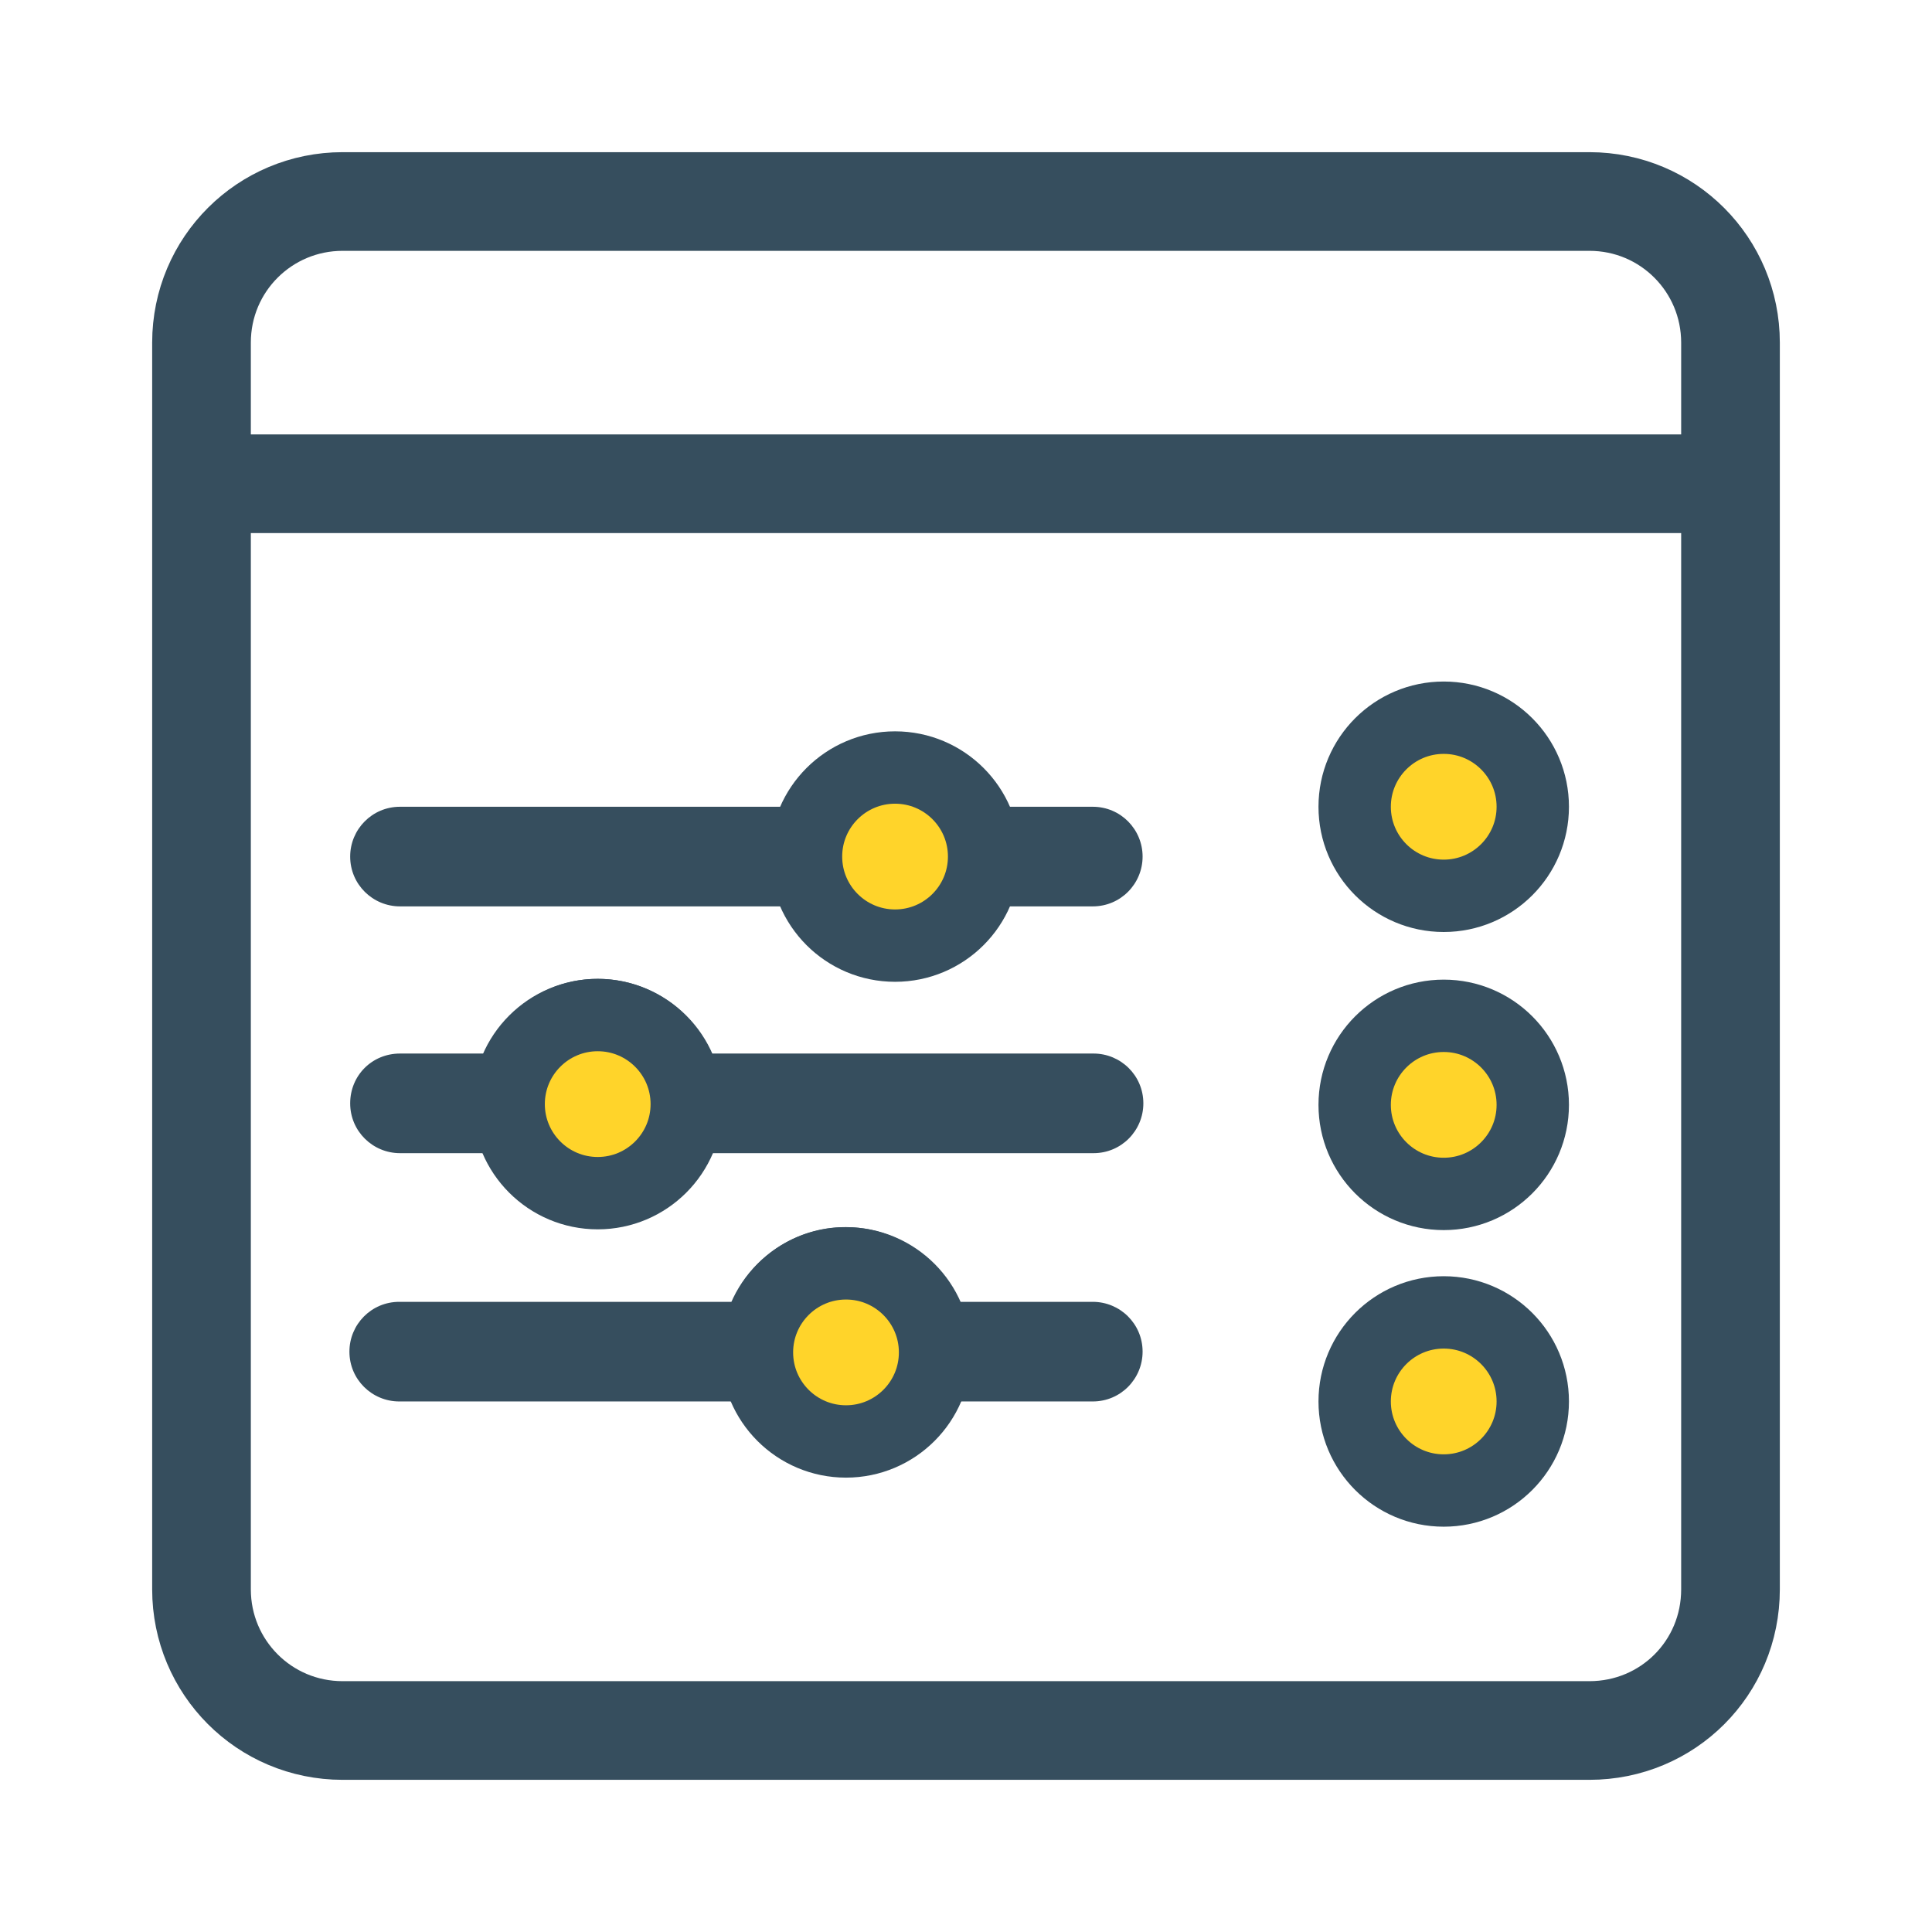 <?xml version="1.0" encoding="utf-8"?>
<!-- Generator: Adobe Illustrator 27.3.1, SVG Export Plug-In . SVG Version: 6.00 Build 0)  -->
<svg version="1.1" xmlns="http://www.w3.org/2000/svg" xmlns:xlink="http://www.w3.org/1999/xlink" x="0px" y="0px"
	 viewBox="0 0 256 256" style="enable-background:new 0 0 256 256;" xml:space="preserve">
<style type="text/css">
	.st0{fill:#364E5E;}
	.st1{fill:none;stroke:#364E5E;stroke-width:13.074;stroke-linejoin:round;stroke-miterlimit:10;}
	.st2{fill:#FFD42A;stroke:#364E5E;stroke-width:9.588;stroke-linejoin:round;stroke-miterlimit:10;}
	.st3{display:none;}
	.st4{display:inline;}
	.st5{fill:none;stroke:#F15A24;stroke-width:0.533;stroke-miterlimit:10;}
	.st6{fill:none;stroke:#1A1A1A;stroke-width:1.599;stroke-miterlimit:10;}
</style>
<g id="Layer_1">
	<g>
		<path class="st0" d="M151.4,113.5c0,3.6-2.9,6.6-6.6,6.6h-11.2c-2.5,5.8-8.3,9.9-15,9.9c-6.7,0-12.6-4-15.1-9.9H53
			c-3.6,0-6.6-2.9-6.6-6.6c0-3.6,2.9-6.6,6.6-6.6h50.6c2.5-5.8,8.3-9.9,15-9.9c6.7,0,12.5,4,15,9.9h11.2
			C148.5,106.9,151.4,109.9,151.4,113.5z M112.1,113.5c0,3.6,2.9,6.6,6.6,6.6c3.6,0,6.6-2.9,6.6-6.6c0-3.6-2.9-6.6-6.6-6.6
			C115,106.9,112.1,109.9,112.1,113.5z M72.6,146.4c0,3.6,2.9,6.6,6.6,6.6s6.6-2.9,6.6-6.6c0-3.6-2.9-6.6-6.6-6.6
			C75.6,139.8,72.6,142.7,72.6,146.4z M79.2,162.7c-6.7,0-12.5-4-15-9.9H53c-3.6,0-6.6-2.9-6.6-6.6s2.9-6.6,6.6-6.6h11.2
			c2.5-5.8,8.3-9.9,15-9.9s12.6,4.1,15.1,9.9h50.6c3.6,0,6.6,2.9,6.6,6.6c0,3.6-2.9,6.6-6.6,6.6H94.3
			C91.8,158.7,85.9,162.7,79.2,162.7z M112.1,185.7c3.6,0,6.6-2.9,6.6-6.6c0-3.6-2.9-6.6-6.6-6.6c-3.6,0-6.6,2.9-6.6,6.6
			C105.5,182.8,108.4,185.7,112.1,185.7z M97,185.7H52.9c-3.6,0-6.6-2.9-6.6-6.6c0-3.6,2.9-6.6,6.6-6.6H97c2.5-5.8,8.3-9.9,15-9.9
			s12.5,4,15,9.9h17.8c3.6,0,6.6,2.9,6.6,6.6c0,3.6-2.9,6.6-6.6,6.6H127c-2.5,5.8-8.3,9.9-15,9.9C105.3,195.6,99.5,191.5,97,185.7z"
			/>
		<path class="st1" d="M210.6,229.3H45.4c-10.4,0-18.7-8.4-18.7-18.7V45.4c0-10.4,8.4-18.7,18.7-18.7h165.2
			c10.4,0,18.7,8.4,18.7,18.7v165.2C229.3,221,221,229.3,210.6,229.3z"/>
		<line class="st1" x1="26.7" y1="64.1" x2="229.3" y2="64.1"/>
		<g>
			<circle class="st2" cx="191.3" cy="106.9" r="11.8"/>
			<circle class="st2" cx="191.3" cy="146.4" r="11.8"/>
			<circle class="st2" cx="191.3" cy="185.7" r="11.8"/>
		</g>
	</g>
	<circle class="st2" cx="112.1" cy="179.2" r="11.8"/>
	<circle class="st2" cx="79.2" cy="146.3" r="11.8"/>
	<circle class="st2" cx="118.6" cy="113.5" r="11.8"/>
</g>
<g id="Layer_2" class="st3">
	<g class="st4">
		<circle class="st5" cx="128.5" cy="128.1" r="106.6"/>
		<path class="st5" d="M219.1,224H37.9c-3,0-5.4-2.4-5.4-5.4V37.5c0-3,2.4-5.4,5.4-5.4h181.2c3,0,5.4,2.4,5.4,5.4v181.2
			C224.5,221.6,222.1,224,219.1,224z"/>
		<path class="st5" d="M229.8,213.4H27.2c-3,0-5.4-2.4-5.4-5.4V48.1c0-3,2.4-5.4,5.4-5.4h202.5c3,0,5.4,2.4,5.4,5.4V208
			C235.1,210.9,232.7,213.4,229.8,213.4z"/>
		<path class="st5" d="M43.2,229.3V26.8c0-3,2.4-5.4,5.4-5.4h159.9c3,0,5.4,2.4,5.4,5.4v202.5c0,3-2.4,5.4-5.4,5.4H48.6
			C45.6,234.7,43.2,232.3,43.2,229.3z"/>
		<path class="st5" d="M229.8,234.7H27.2c-3,0-5.4-2.4-5.4-5.4V26.8c0-3,2.4-5.4,5.4-5.4h202.5c3,0,5.4,2.4,5.4,5.4v202.5
			C235.1,232.3,232.7,234.7,229.8,234.7z"/>
		<rect x="0.6" y="0.1" class="st6" width="255.9" height="255.9"/>
	</g>
</g>
</svg>
